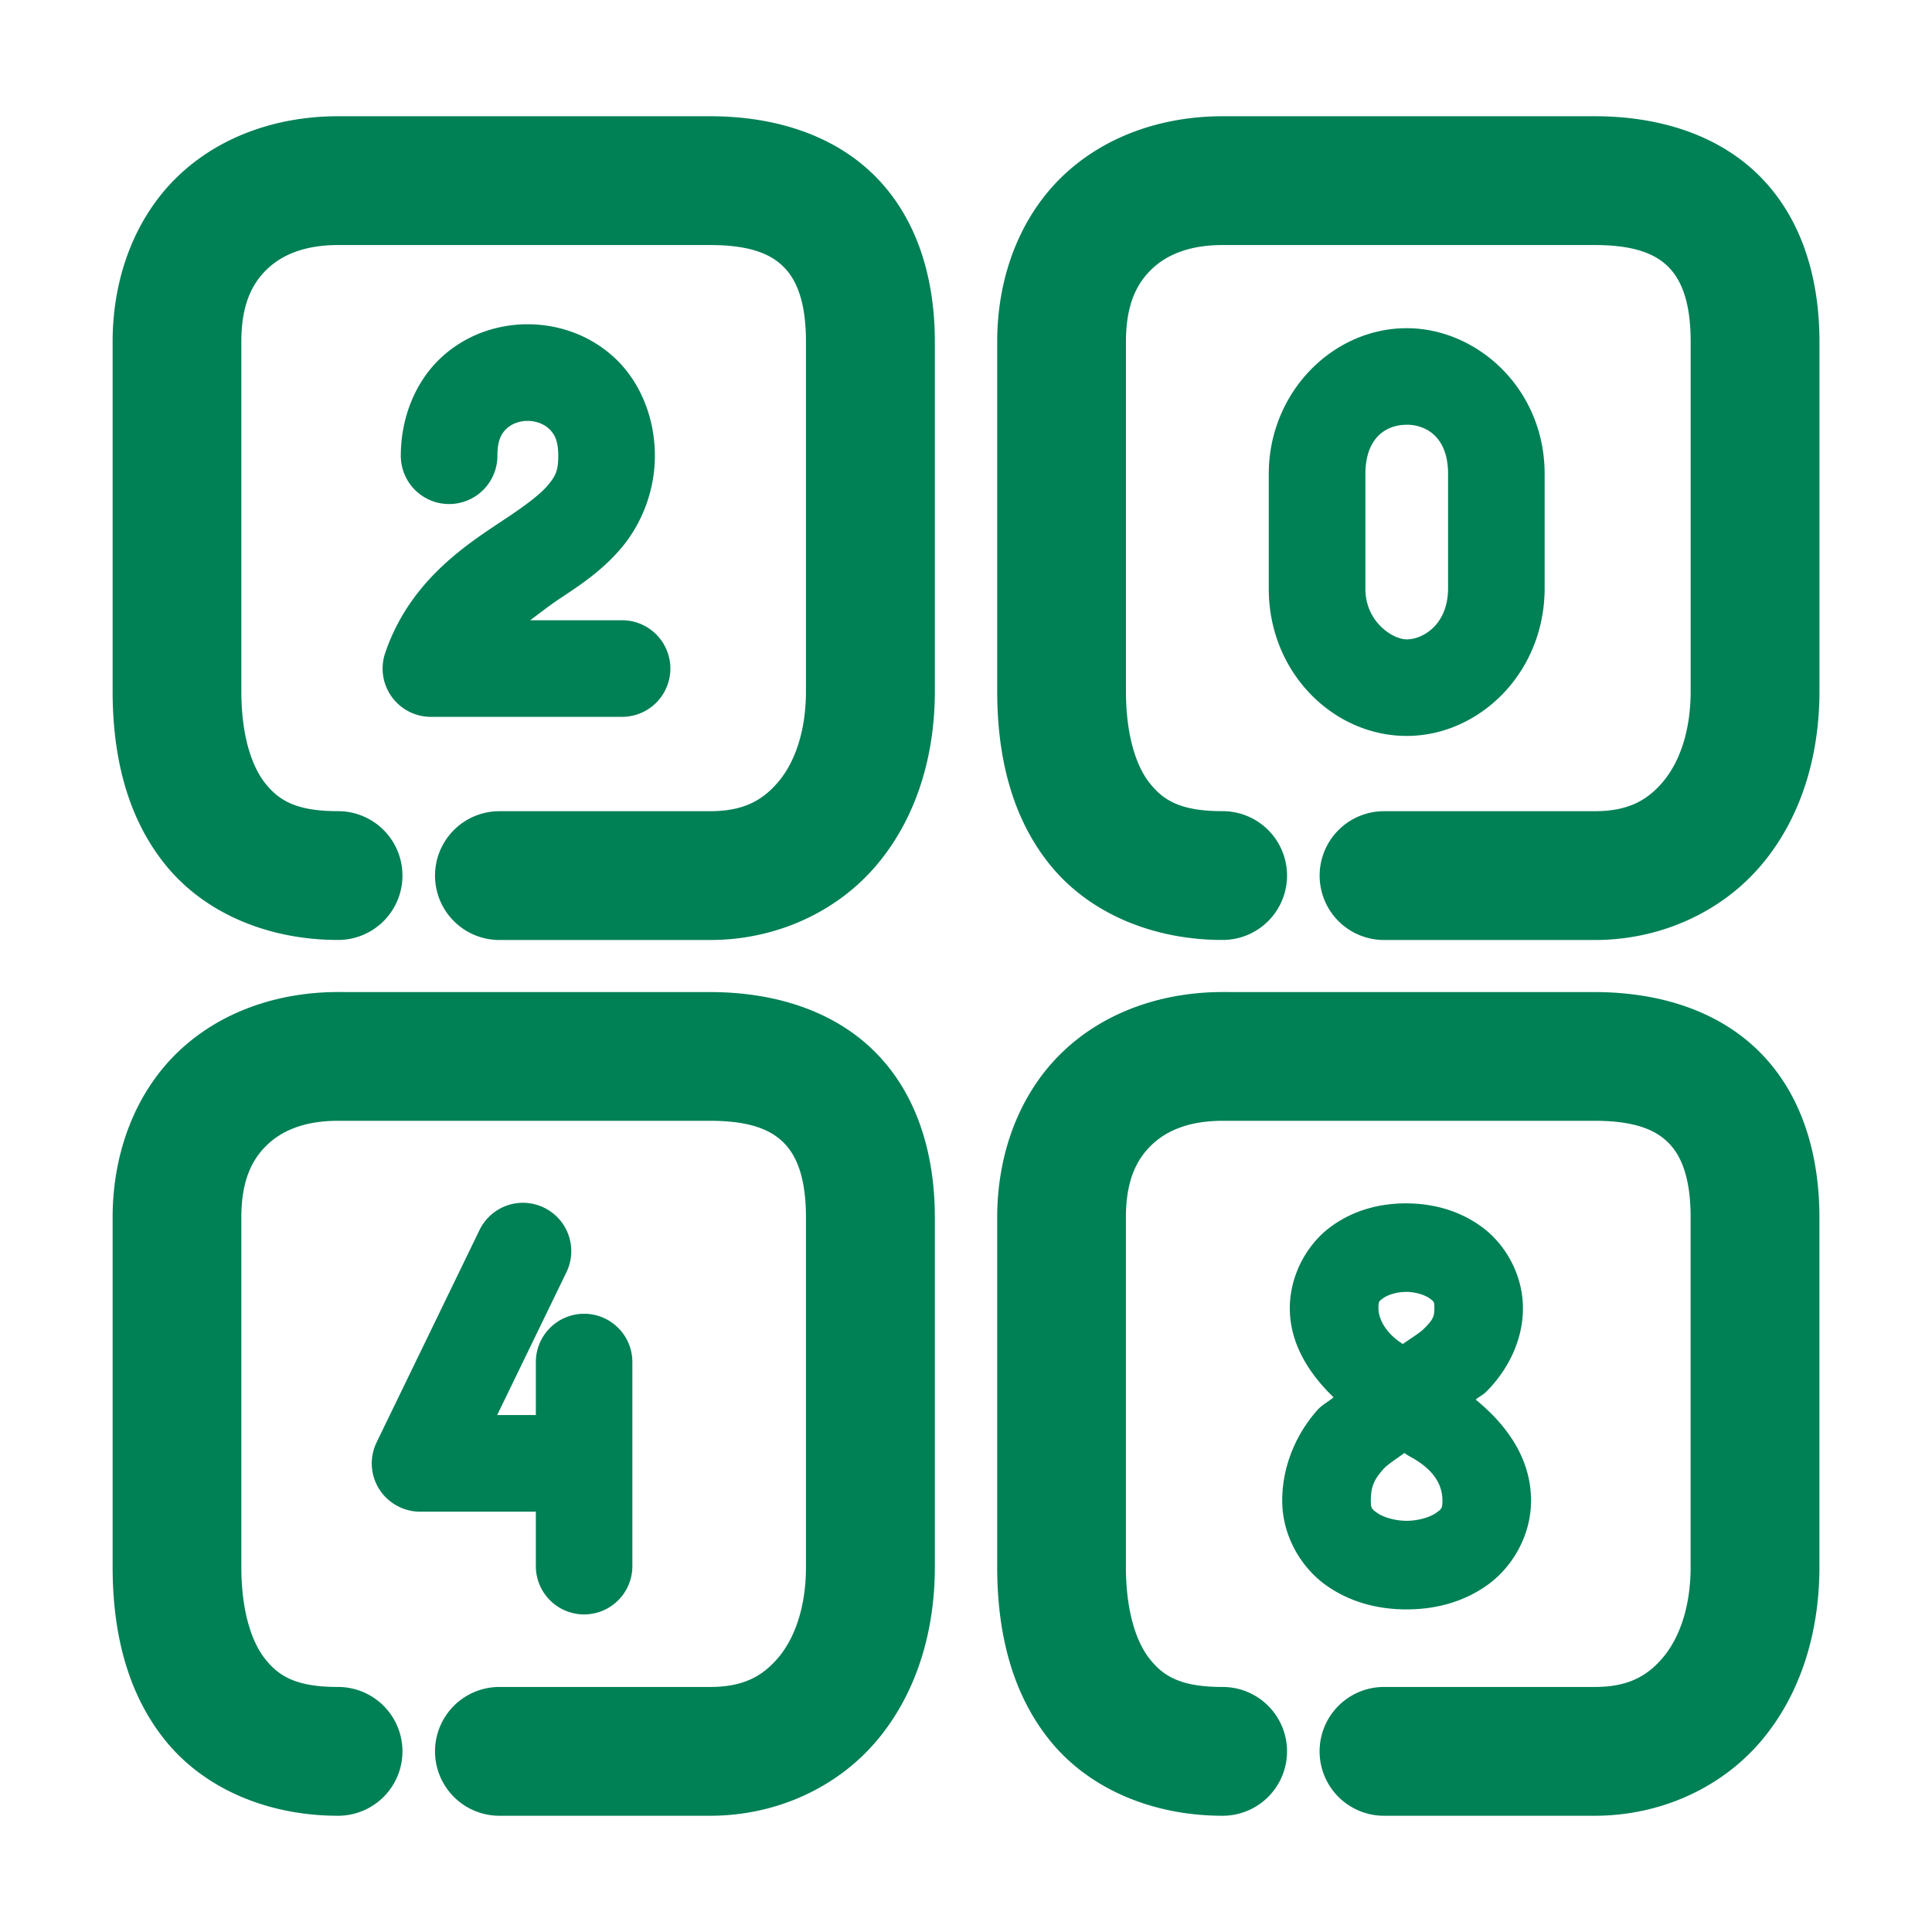 <svg xmlns="http://www.w3.org/2000/svg" width="48" height="48">
	<path d="m 8.399,2.888 c -1.501,0 -2.941,0.491 -3.986,1.498 -1.045,1.007 -1.615,2.485 -1.615,4.104 v 8.68 c 0,1.596 0.347,3.123 1.312,4.316 0.965,1.194 2.539,1.867 4.289,1.867 a 1.6,1.6 0 0 0 1.6,-1.6 1.6,1.6 0 0 0 -1.6,-1.6 c -1.033,0 -1.461,-0.261 -1.801,-0.682 -0.34,-0.42 -0.602,-1.185 -0.602,-2.303 V 8.489 c 0,-0.917 0.264,-1.44 0.637,-1.799 0.373,-0.359 0.933,-0.602 1.766,-0.602 h 9.244 c 1.042,0 1.54,0.248 1.842,0.559 0.302,0.311 0.539,0.844 0.539,1.842 v 8.68 c 0,1.028 -0.292,1.789 -0.689,2.258 -0.397,0.469 -0.879,0.727 -1.691,0.727 h -5.236 a 1.6,1.6 0 0 0 -1.6,1.6 1.6,1.6 0 0 0 1.6,1.6 h 5.236 c 1.646,0 3.154,-0.703 4.133,-1.859 0.979,-1.157 1.449,-2.687 1.449,-4.324 V 8.489 c 0,-1.55 -0.422,-3.02 -1.445,-4.072 -1.023,-1.053 -2.514,-1.529 -4.137,-1.529 z m 21.977,0 c -1.501,0 -2.941,0.491 -3.986,1.498 -1.045,1.007 -1.615,2.485 -1.615,4.104 v 8.68 c 0,1.596 0.347,3.123 1.312,4.316 0.965,1.194 2.539,1.867 4.289,1.867 a 1.6,1.6 0 0 0 1.6,-1.6 1.6,1.6 0 0 0 -1.6,-1.6 c -1.033,0 -1.461,-0.261 -1.801,-0.682 C 28.235,19.052 27.974,18.287 27.974,17.169 V 8.489 c 0,-0.917 0.264,-1.44 0.637,-1.799 0.373,-0.359 0.933,-0.602 1.766,-0.602 h 9.244 c 1.042,0 1.542,0.248 1.844,0.559 0.302,0.311 0.539,0.844 0.539,1.842 v 8.68 c 0,1.028 -0.294,1.789 -0.691,2.258 -0.397,0.469 -0.879,0.727 -1.691,0.727 h -5.234 a 1.6,1.6 0 0 0 -1.602,1.6 1.6,1.6 0 0 0 1.602,1.6 h 5.234 c 1.646,0 3.156,-0.703 4.135,-1.859 0.979,-1.157 1.447,-2.687 1.447,-4.324 V 8.489 c 0,-1.55 -0.422,-3.02 -1.445,-4.072 -1.023,-1.053 -2.514,-1.529 -4.137,-1.529 z m -17.26,5.168 c -0.771,-0.001 -1.558,0.267 -2.168,0.84 -0.61,0.573 -0.99,1.454 -0.99,2.428 a 1.2,1.2 0 0 0 1.199,1.199 1.2,1.2 0 0 0 1.201,-1.199 c 0,-0.408 0.109,-0.562 0.232,-0.678 0.124,-0.116 0.314,-0.19 0.521,-0.189 0.208,3.63e-4 0.4,0.076 0.525,0.193 0.125,0.118 0.234,0.271 0.234,0.674 0,0.379 -0.074,0.514 -0.264,0.738 -0.19,0.224 -0.549,0.493 -1.023,0.809 -0.948,0.631 -2.393,1.525 -3.014,3.355 a 1.2,1.2 0 0 0 1.137,1.584 h 4.75 a 1.2,1.2 0 0 0 1.199,-1.199 1.2,1.2 0 0 0 -1.199,-1.201 h -2.285 c 0.241,-0.176 0.454,-0.35 0.742,-0.541 0.497,-0.33 1.047,-0.69 1.525,-1.256 0.478,-0.565 0.832,-1.381 0.832,-2.289 0,-0.972 -0.381,-1.852 -0.99,-2.424 -0.609,-0.572 -1.395,-0.842 -2.166,-0.844 z m 21.834,0.098 c -1.847,0 -3.428,1.603 -3.428,3.621 v 2.855 c 0,2.075 1.599,3.654 3.428,3.654 1.786,0 3.412,-1.546 3.426,-3.646 v -0.004 -2.859 c 0,-2.115 -1.673,-3.621 -3.426,-3.621 z m 0,2.398 c 0.458,0 1.027,0.283 1.027,1.223 v 2.848 c -0.006,0.907 -0.634,1.262 -1.027,1.262 -0.35,0 -1.027,-0.438 -1.027,-1.254 v -2.855 c 0,-0.874 0.489,-1.223 1.027,-1.223 z M 8.399,24.647 c -1.501,0 -2.941,0.491 -3.986,1.498 -1.045,1.007 -1.615,2.485 -1.615,4.104 v 8.68 c 0,1.597 0.347,3.123 1.312,4.316 0.965,1.194 2.539,1.867 4.289,1.867 a 1.6,1.6 0 0 0 1.6,-1.6 1.6,1.6 0 0 0 -1.6,-1.6 c -1.033,0 -1.461,-0.261 -1.801,-0.682 -0.34,-0.42 -0.602,-1.185 -0.602,-2.303 v -8.68 c 0,-0.917 0.264,-1.44 0.637,-1.799 0.373,-0.359 0.933,-0.602 1.766,-0.602 h 9.244 c 1.042,0 1.54,0.248 1.842,0.559 0.302,0.311 0.539,0.844 0.539,1.842 v 8.68 c 0,1.028 -0.292,1.789 -0.689,2.258 -0.397,0.469 -0.879,0.727 -1.691,0.727 h -5.236 a 1.6,1.6 0 0 0 -1.6,1.6 1.6,1.6 0 0 0 1.6,1.6 h 5.236 c 1.646,0 3.154,-0.703 4.133,-1.859 0.979,-1.157 1.449,-2.687 1.449,-4.324 v -8.68 c 0,-1.55 -0.422,-3.02 -1.445,-4.072 -1.023,-1.052 -2.514,-1.529 -4.137,-1.529 z m 21.977,0 c -1.501,0 -2.941,0.491 -3.986,1.498 -1.045,1.007 -1.615,2.485 -1.615,4.104 v 8.68 c 0,1.597 0.347,3.123 1.312,4.316 0.965,1.194 2.539,1.867 4.289,1.867 a 1.6,1.6 0 0 0 1.6,-1.6 1.6,1.6 0 0 0 -1.6,-1.6 c -1.033,0 -1.461,-0.261 -1.801,-0.682 -0.34,-0.42 -0.602,-1.185 -0.602,-2.303 v -8.68 c 0,-0.917 0.264,-1.44 0.637,-1.799 0.373,-0.359 0.933,-0.602 1.766,-0.602 h 9.244 c 1.042,0 1.542,0.248 1.844,0.559 0.302,0.311 0.539,0.844 0.539,1.842 v 8.68 c 0,1.028 -0.294,1.789 -0.691,2.258 -0.397,0.469 -0.879,0.727 -1.691,0.727 h -5.234 a 1.6,1.6 0 0 0 -1.602,1.6 1.6,1.6 0 0 0 1.602,1.6 h 5.234 c 1.646,0 3.156,-0.703 4.135,-1.859 0.979,-1.157 1.447,-2.687 1.447,-4.324 v -8.68 c 0,-1.55 -0.422,-3.02 -1.445,-4.072 -1.023,-1.052 -2.514,-1.529 -4.137,-1.529 z m -17.395,5.236 a 1.2,1.2 0 0 0 -1.068,0.678 l -2.527,5.213 a 1.2,1.2 0 0 0 -0.006,0.01 l -0.023,0.051 a 1.2,1.2 0 0 0 -0.121,0.523 1.2,1.2 0 0 0 0.404,0.896 1.2,1.2 0 0 0 0.01,0.008 1.2,1.2 0 0 0 0.229,0.156 1.2,1.2 0 0 0 0.035,0.018 1.2,1.2 0 0 0 0.078,0.035 1.2,1.2 0 0 0 0.01,0.004 1.2,1.2 0 0 0 0.168,0.051 1.2,1.2 0 0 0 0.004,0.002 1.2,1.2 0 0 0 0.264,0.029 1.2,1.2 0 0 0 0.012,0 h 2.863 v 1.354 a 1.2,1.2 0 0 0 1.199,1.199 1.2,1.2 0 0 0 1.199,-1.199 v -5.072 a 1.2,1.2 0 0 0 -1.199,-1.199 1.2,1.2 0 0 0 -1.199,1.199 v 1.318 h -0.961 l 1.721,-3.549 a 1.2,1.2 0 0 0 -0.557,-1.604 1.2,1.2 0 0 0 -0.533,-0.121 z m 21.965,0.014 c -0.654,-0.002 -1.322,0.163 -1.895,0.59 -0.573,0.426 -1.006,1.185 -1.006,2.016 0,0.865 0.46,1.608 1.086,2.211 -0.137,0.121 -0.277,0.179 -0.406,0.324 -0.485,0.546 -0.869,1.339 -0.869,2.246 0,0.876 0.473,1.661 1.082,2.096 0.609,0.435 1.316,0.606 2.01,0.605 0.694,-2.79e-4 1.4,-0.172 2.008,-0.607 0.608,-0.435 1.082,-1.218 1.082,-2.094 0,-1.057 -0.609,-1.885 -1.375,-2.512 0.087,-0.074 0.173,-0.108 0.258,-0.191 0.484,-0.479 0.916,-1.218 0.916,-2.078 0,-0.829 -0.432,-1.58 -1.002,-2.006 -0.57,-0.425 -1.235,-0.597 -1.889,-0.6 z m -0.008,2.199 c 0.244,8.79e-4 0.477,0.085 0.58,0.162 0.103,0.077 0.119,0.075 0.119,0.244 0,0.215 -0.041,0.294 -0.266,0.516 -0.104,0.103 -0.347,0.251 -0.521,0.375 a 1.1,1.1 0 0 0 -0.033,-0.025 c -0.414,-0.272 -0.57,-0.624 -0.57,-0.865 0,-0.179 0.017,-0.175 0.117,-0.25 0.1,-0.075 0.33,-0.157 0.574,-0.156 z m -0.047,4.002 a 1.1,1.1 0 0 0 0.137,0.088 c 0.571,0.307 0.809,0.679 0.809,1.098 0,0.191 -0.022,0.206 -0.16,0.305 -0.138,0.099 -0.43,0.195 -0.73,0.195 -0.301,1.21e-4 -0.589,-0.095 -0.727,-0.193 -0.138,-0.099 -0.162,-0.114 -0.162,-0.307 0,-0.361 0.089,-0.533 0.312,-0.785 0.109,-0.123 0.346,-0.267 0.521,-0.4 z" fill="#008055"/>
</svg>

